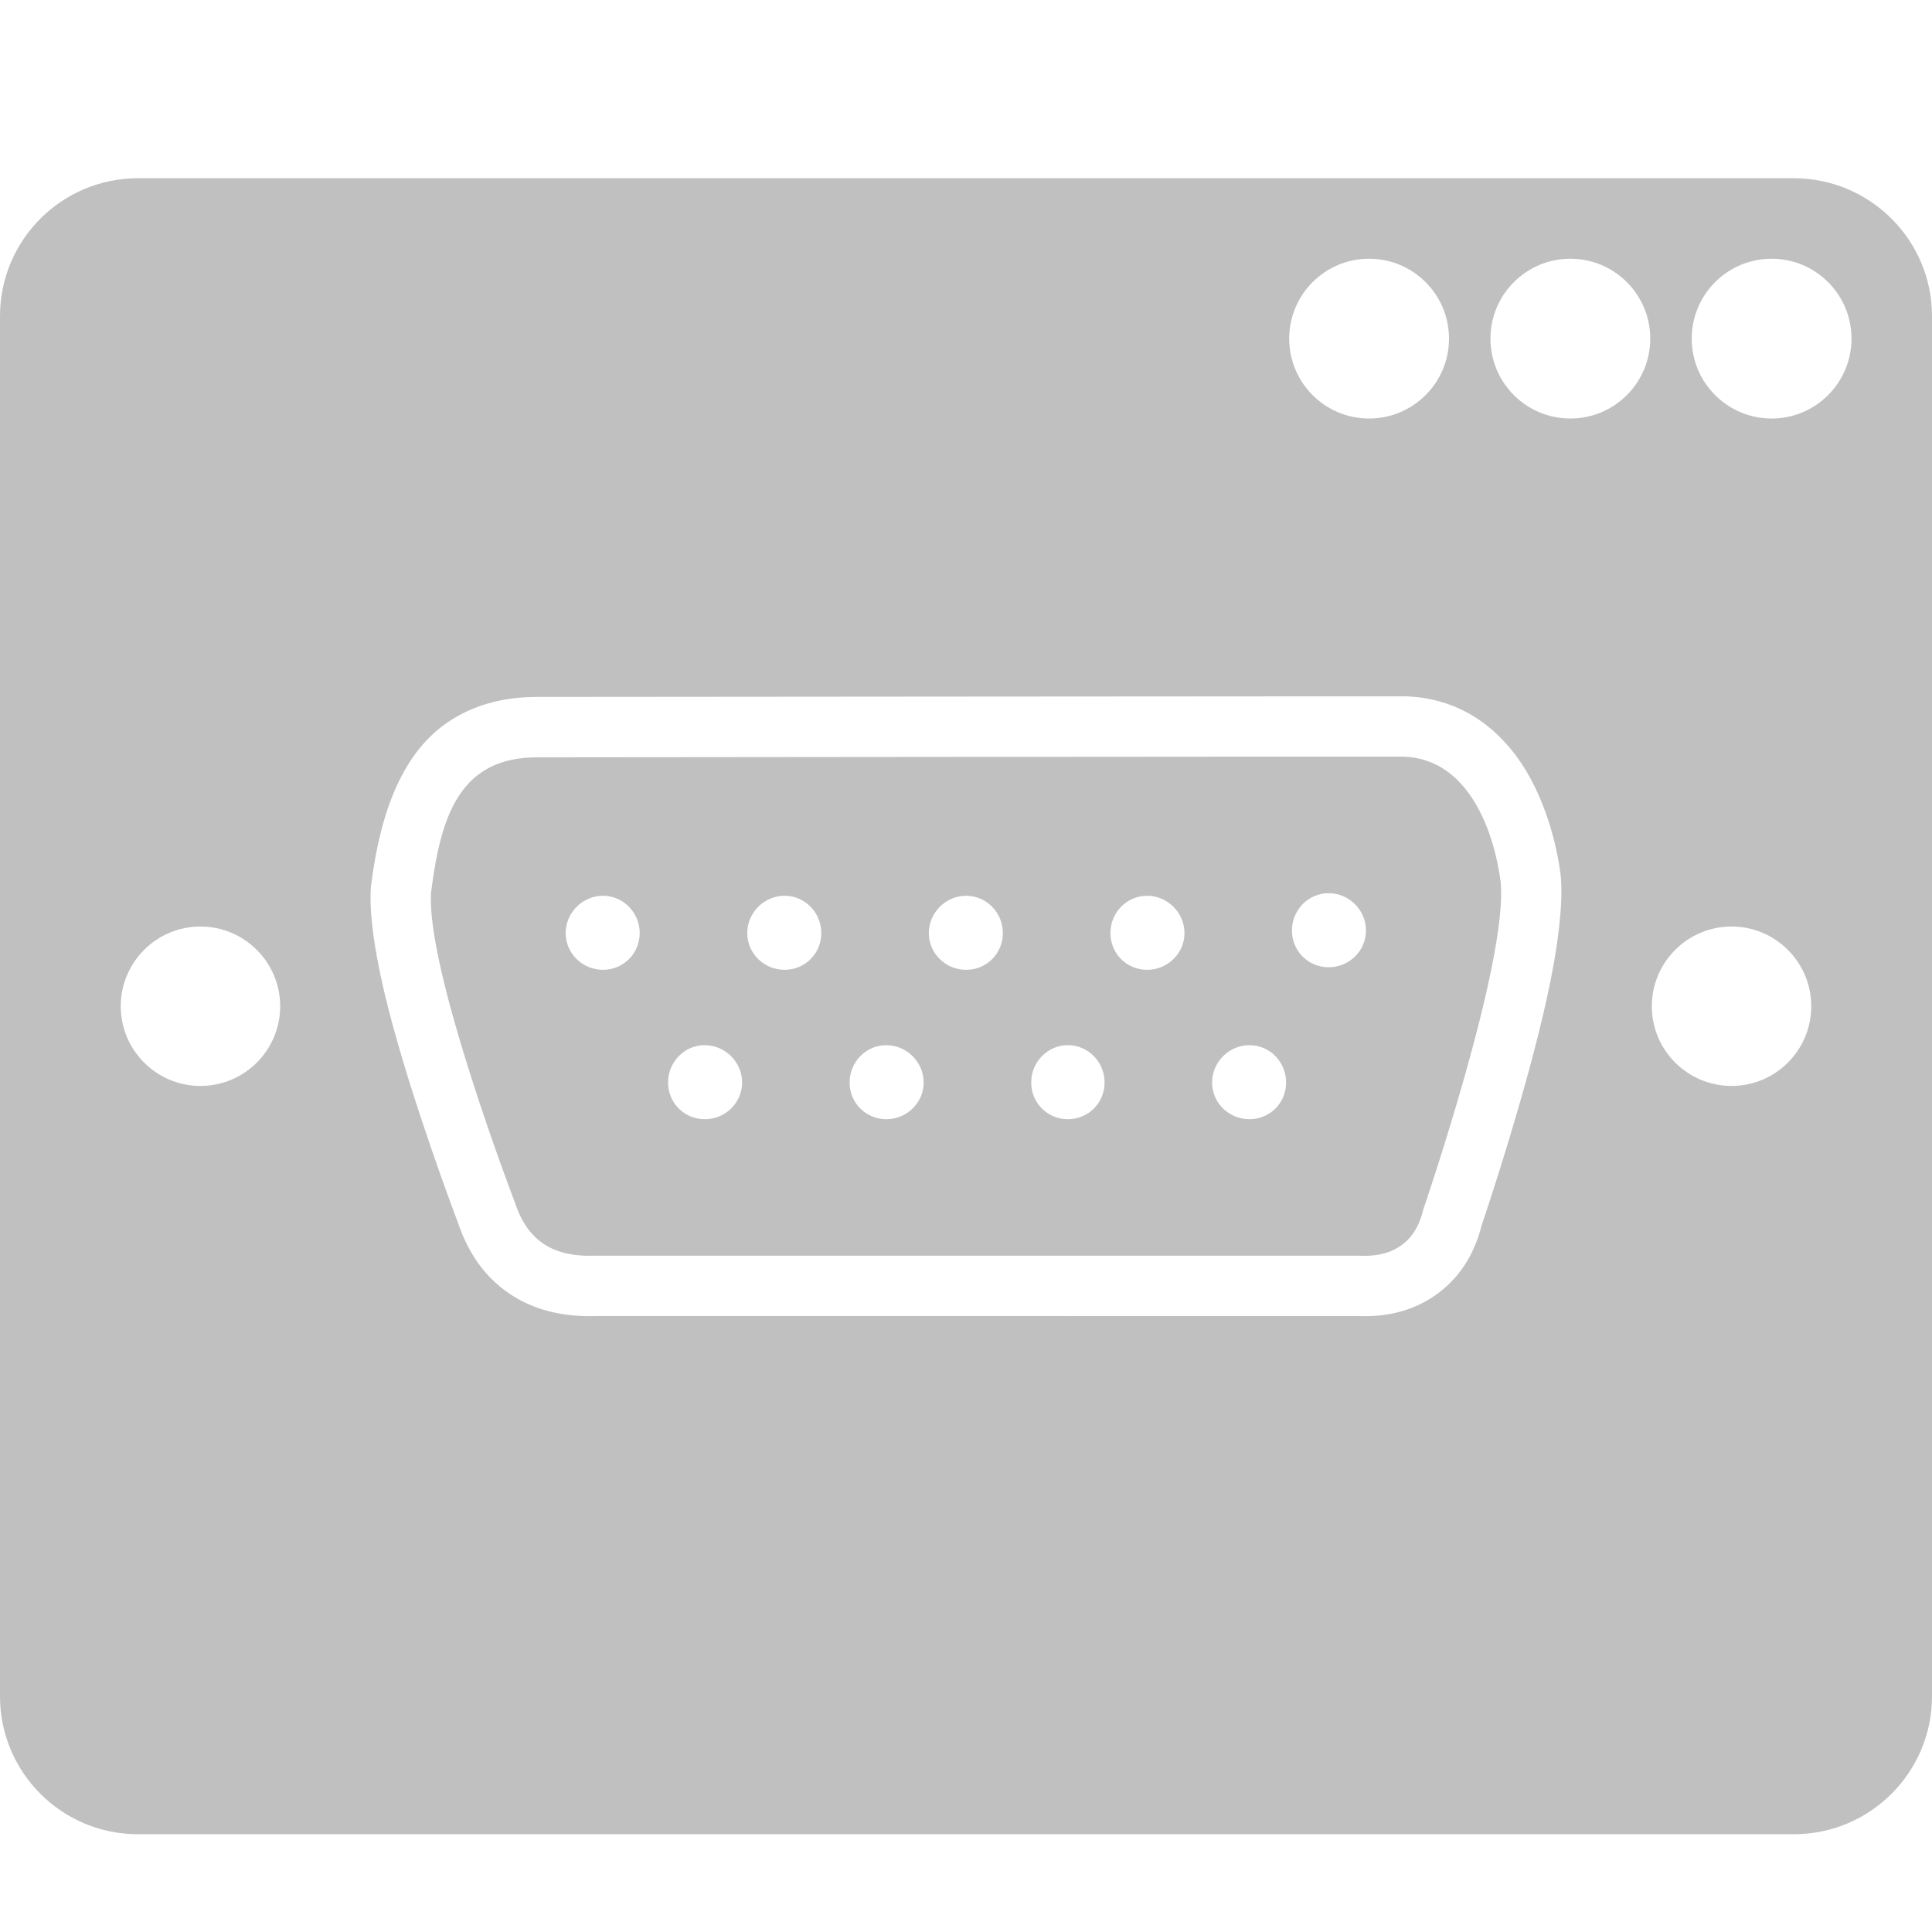 <svg width="48px" height="48px" viewBox="0 0 48 48" version="1.1" xmlns="http://www.w3.org/2000/svg">
<g fill="#c0c0c0">
<path d="M34.866,18.799c-0.11,-0.006 -21.516,0.016 -21.516,0.016c-1.913,0 -2.399,1.424 -2.64,3.359c-0.13,1.931 2.08,7.695 2.08,7.695c0.307,0.944 0.932,1.369 2,1.328l18.987,0c0.895,0.048 1.416,-0.4 1.586,-1.152c0,0 2.123,-6.191 1.919,-8.142c-0.145,-1.134 -0.746,-3.056 -2.416,-3.104Zm-1.857,3.392c0.509,0 0.928,0.42 0.928,0.928c0,0.508 -0.419,0.912 -0.928,0.912c-0.508,0 -0.911,-0.404 -0.911,-0.912c0,-0.508 0.403,-0.928 0.911,-0.928Zm-18.028,0.064c0.507,0 0.912,0.42 0.912,0.927c0,0.508 -0.405,0.913 -0.912,0.913c-0.507,0 -0.927,-0.405 -0.927,-0.913c0,-0.507 0.42,-0.927 0.927,-0.927Zm4.512,0c0.507,0 0.912,0.42 0.912,0.927c0,0.508 -0.405,0.913 -0.912,0.913c-0.508,0 -0.928,-0.405 -0.928,-0.913c0,-0.507 0.42,-0.927 0.928,-0.927Zm4.511,0c0.506,0 0.912,0.42 0.912,0.927c0,0.508 -0.405,0.913 -0.912,0.913c-0.507,0 -0.928,-0.405 -0.928,-0.913c0,-0.507 0.421,-0.927 0.928,-0.927Zm4.495,0c0.507,0 0.929,0.42 0.929,0.927c0,0.508 -0.422,0.913 -0.929,0.913c-0.507,0 -0.911,-0.405 -0.911,-0.913c-0.001,-0.507 0.404,-0.927 0.911,-0.927Zm-10.99,3.712c0.508,0 0.929,0.42 0.929,0.927c0,0.509 -0.421,0.912 -0.929,0.912c-0.507,0 -0.911,-0.403 -0.911,-0.912c0,-0.507 0.403,-0.927 0.911,-0.927Zm4.511,0c0.507,0 0.928,0.42 0.928,0.927c0,0.509 -0.421,0.912 -0.928,0.912c-0.507,0 -0.912,-0.403 -0.912,-0.912c0,-0.507 0.405,-0.927 0.912,-0.927Zm4.511,0c0.509,0 0.912,0.42 0.912,0.927c0,0.509 -0.403,0.912 -0.912,0.912c-0.507,0 -0.911,-0.403 -0.911,-0.912c0,-0.507 0.404,-0.927 0.911,-0.927Zm4.512,0c0.507,0 0.91,0.42 0.91,0.927c0,0.509 -0.403,0.912 -0.91,0.912c-0.51,0 -0.929,-0.403 -0.929,-0.912c0.001,-0.507 0.42,-0.927 0.929,-0.927Z"/>
<path d="M44.568,4.428l-41.139,0c-1.893,0 -3.429,1.532 -3.429,3.426l0,34.289c0,1.895 1.536,3.428 3.429,3.428l41.139,0c1.89,0 3.432,-1.533 3.432,-3.428l0,-34.289c0,-1.894 -1.543,-3.426 -3.432,-3.426Zm-9.621,12.873c1.134,0.044 1.989,0.572 2.612,1.338c0.73,0.896 1.095,2.168 1.211,3.074c0.001,0.011 0.003,0.023 0.004,0.034c0.072,0.692 -0.072,1.84 -0.353,3.101c-0.52,2.339 -1.457,5.146 -1.613,5.603c-0.178,0.718 -0.548,1.277 -1.059,1.665c-0.502,0.381 -1.162,0.617 -2.007,0.581c0,-0 -18.927,-0 -18.898,-0.001c-0.907,0.035 -1.615,-0.174 -2.173,-0.546c-0.575,-0.384 -1.02,-0.958 -1.295,-1.778c-0.127,-0.335 -1.143,-3.035 -1.727,-5.311c-0.308,-1.199 -0.482,-2.3 -0.436,-2.987c0.002,-0.029 0.005,-0.057 0.008,-0.085c0.233,-1.871 0.806,-3.317 1.931,-4.064c0.562,-0.373 1.273,-0.61 2.196,-0.61c-0,-0 21.412,-0.019 21.599,-0.014Zm8.073,5.718c1.093,-0 1.98,0.888 1.98,1.981c0,1.092 -0.887,1.98 -1.98,1.98c-1.093,-0 -1.981,-0.888 -1.981,-1.98c0,-1.093 0.888,-1.981 1.981,-1.981Zm-38.04,-0c1.093,-0 1.981,0.888 1.981,1.981c0,1.092 -0.888,1.98 -1.981,1.98c-1.093,-0 -1.98,-0.888 -1.98,-1.98c0,-1.093 0.887,-1.981 1.98,-1.981Zm39.035,-16.591c1.096,-0 1.985,0.889 1.985,1.985c-0,1.096 -0.889,1.985 -1.985,1.985c-1.096,-0 -1.985,-0.889 -1.985,-1.985c-0,-1.096 0.889,-1.985 1.985,-1.985Zm-5,-0c1.096,-0 1.985,0.889 1.985,1.985c-0,1.096 -0.889,1.985 -1.985,1.985c-1.096,-0 -1.985,-0.889 -1.985,-1.985c-0,-1.096 0.889,-1.985 1.985,-1.985Zm-5,-0c1.096,-0 1.985,0.889 1.985,1.985c-0,1.096 -0.889,1.985 -1.985,1.985c-1.096,-0 -1.985,-0.889 -1.985,-1.985c-0,-1.096 0.889,-1.985 1.985,-1.985Z"/>
</g></svg>